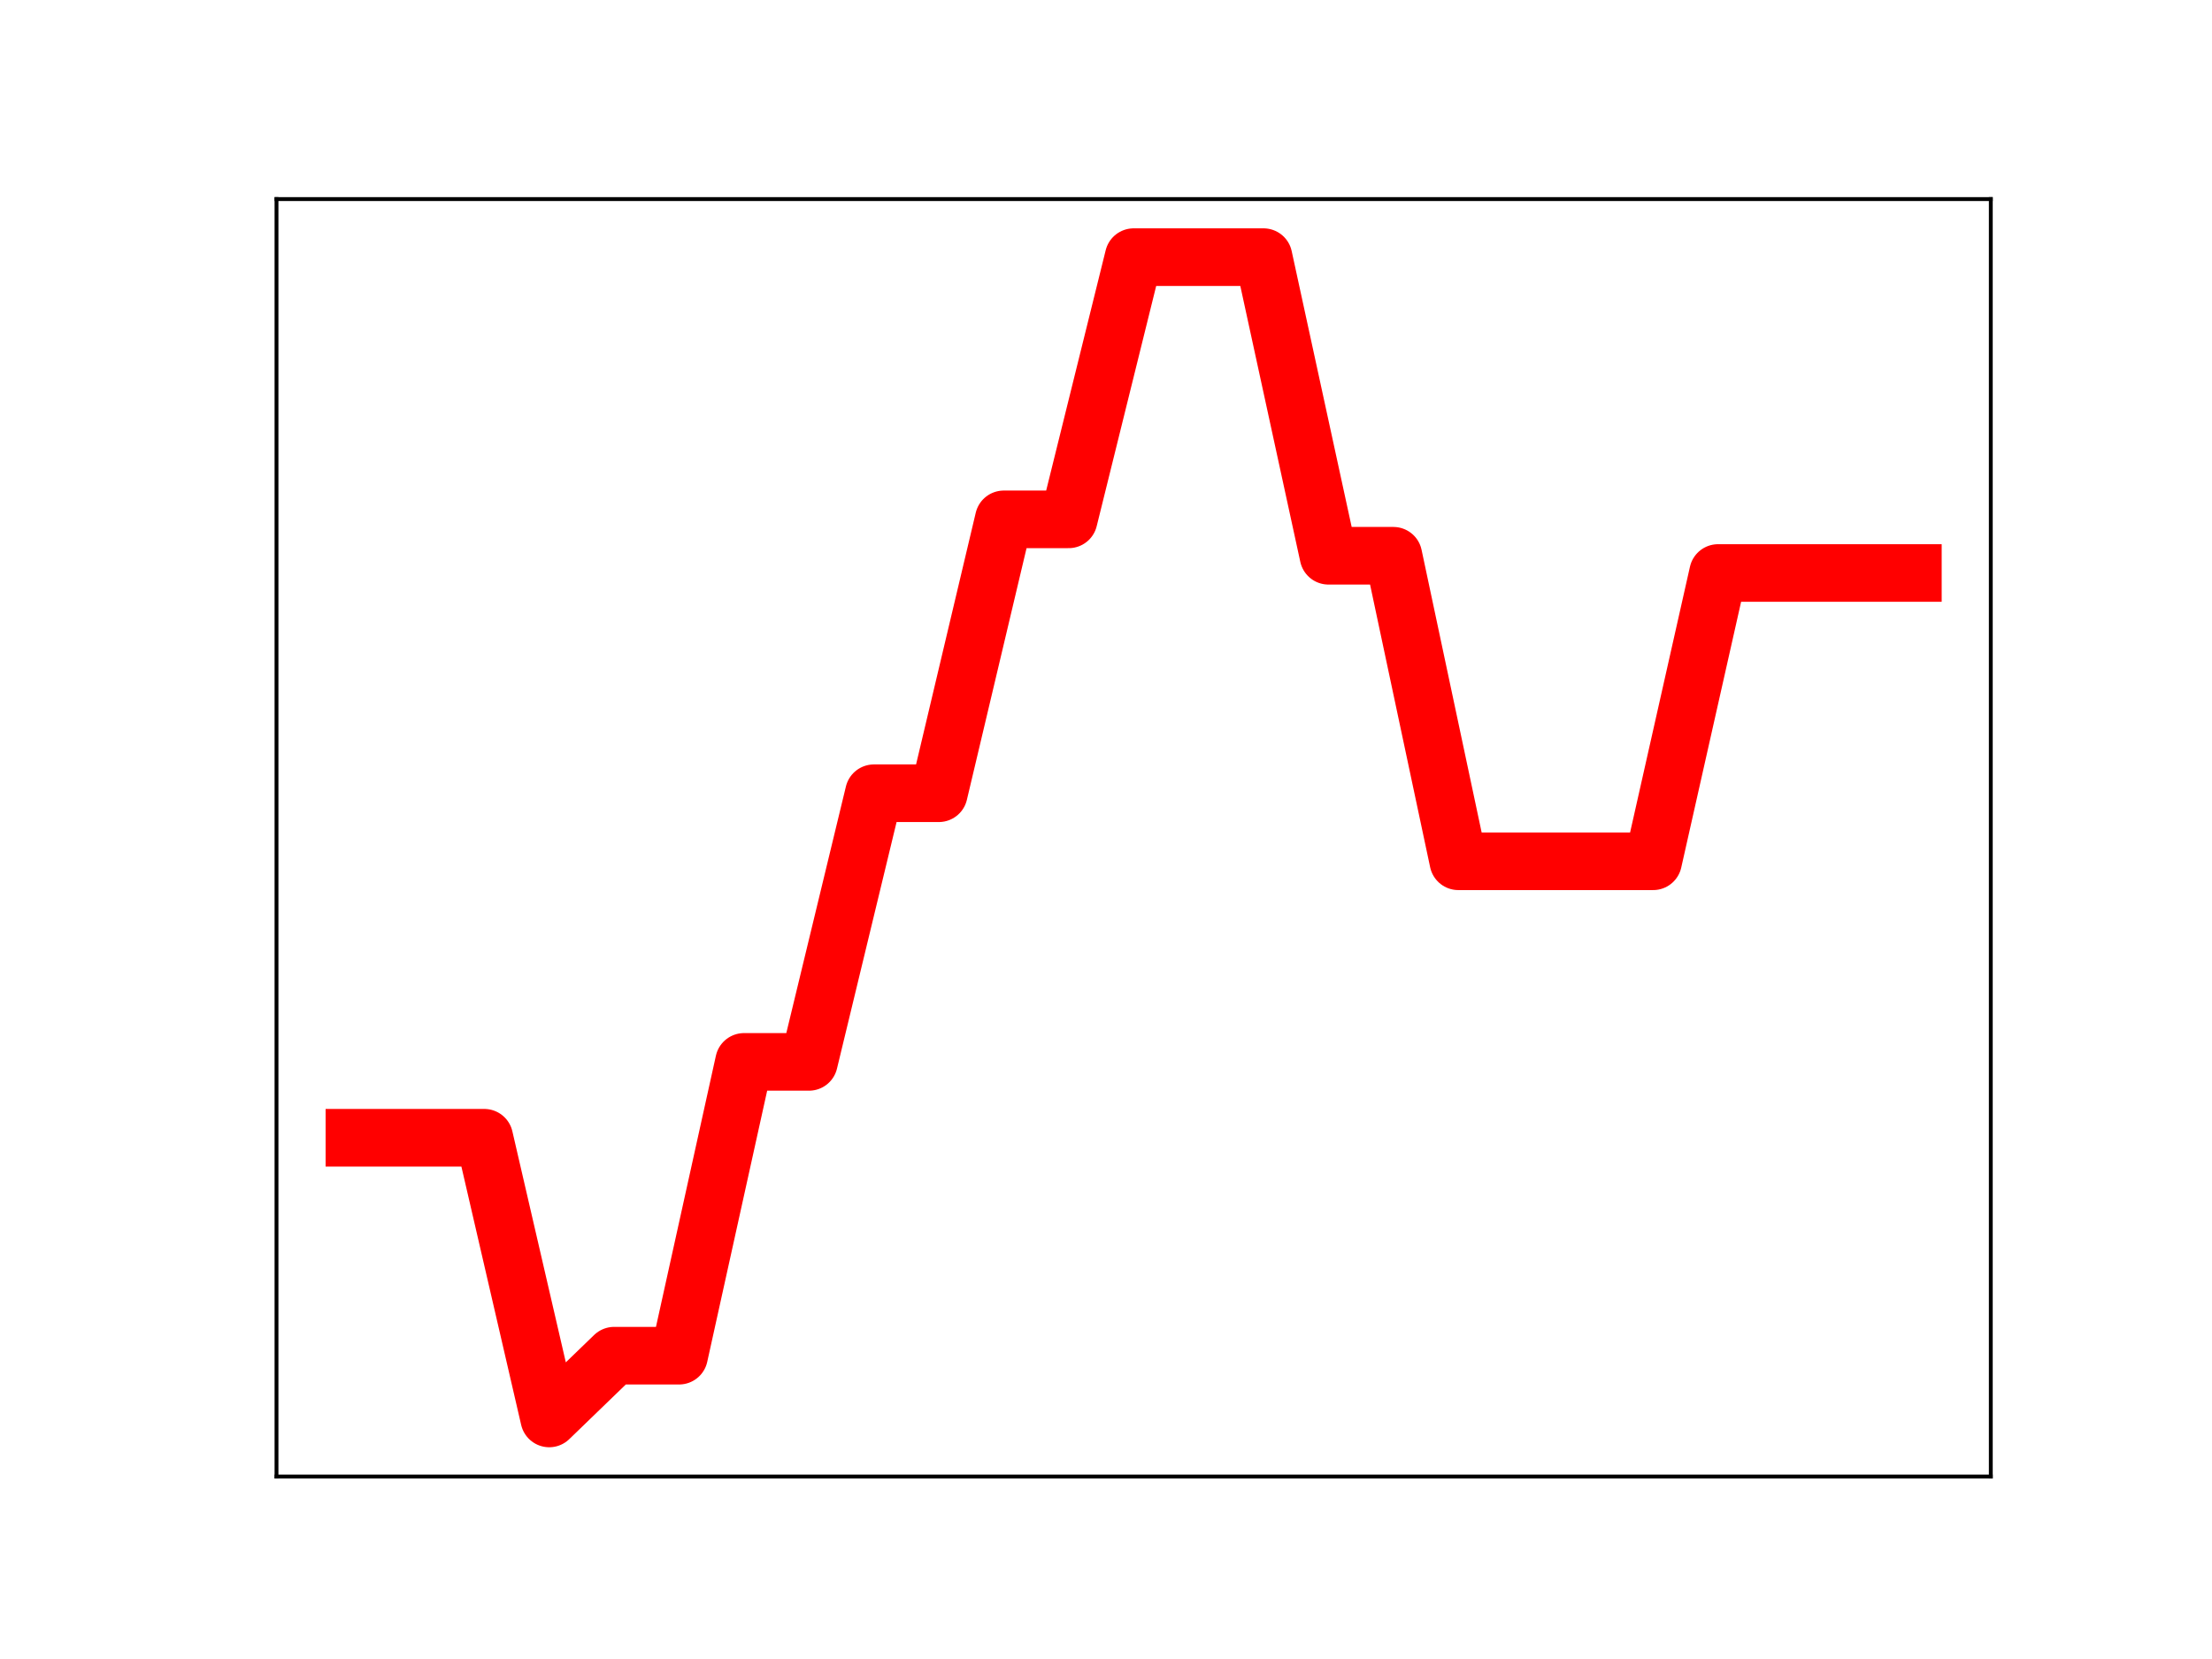 <?xml version="1.0" encoding="utf-8" standalone="no"?>
<!DOCTYPE svg PUBLIC "-//W3C//DTD SVG 1.1//EN"
  "http://www.w3.org/Graphics/SVG/1.1/DTD/svg11.dtd">
<!-- Created with matplotlib (https://matplotlib.org/) -->
<svg height="345.6pt" version="1.1" viewBox="0 0 460.8 345.6" width="460.8pt" xmlns="http://www.w3.org/2000/svg" xmlns:xlink="http://www.w3.org/1999/xlink">
 <defs>
  <style type="text/css">
*{stroke-linecap:butt;stroke-linejoin:round;}
  </style>
 </defs>
 <g id="figure_1">
  <g id="patch_1">
   <path d="M 0 345.6 
L 460.8 345.6 
L 460.8 0 
L 0 0 
z
" style="fill:#ffffff;"/>
  </g>
  <g id="axes_1">
   <g id="patch_2">
    <path d="M 57.6 307.584 
L 414.72 307.584 
L 414.72 41.472 
L 57.6 41.472 
z
" style="fill:#ffffff;"/>
   </g>
   <g id="line2d_1">
    <path clip-path="url(#p746711b706)" d="M 73.833 237.014 
L 87.36 237.014 
L 100.887 237.014 
L 114.415 295.488 
L 127.942 282.413 
L 141.469 282.413 
L 154.996 221.211 
L 168.524 221.211 
L 182.051 165.245 
L 195.578 165.245 
L 209.105 108.19 
L 222.633 108.19 
L 236.16 53.568 
L 249.687 53.568 
L 263.215 53.568 
L 276.742 115.774 
L 290.269 115.774 
L 303.796 179.421 
L 317.324 179.421 
L 330.851 179.421 
L 344.378 179.421 
L 357.905 119.366 
L 371.433 119.366 
L 384.96 119.366 
L 398.487 119.366 
" style="fill:none;stroke:#ff0000;stroke-linecap:square;stroke-width:12;"/>
    <defs>
     <path d="M 0 3 
C 0.796 3 1.559 2.684 2.121 2.121 
C 2.684 1.559 3 0.796 3 0 
C 3 -0.796 2.684 -1.559 2.121 -2.121 
C 1.559 -2.684 0.796 -3 0 -3 
C -0.796 -3 -1.559 -2.684 -2.121 -2.121 
C -2.684 -1.559 -3 -0.796 -3 0 
C -3 0.796 -2.684 1.559 -2.121 2.121 
C -1.559 2.684 -0.796 3 0 3 
z
" id="m6fe0a26766" style="stroke:#ff0000;"/>
    </defs>
    <g clip-path="url(#p746711b706)">
     <use style="fill:#ff0000;stroke:#ff0000;" x="73.833" xlink:href="#m6fe0a26766" y="237.014"/>
     <use style="fill:#ff0000;stroke:#ff0000;" x="87.36" xlink:href="#m6fe0a26766" y="237.014"/>
     <use style="fill:#ff0000;stroke:#ff0000;" x="100.887" xlink:href="#m6fe0a26766" y="237.014"/>
     <use style="fill:#ff0000;stroke:#ff0000;" x="114.415" xlink:href="#m6fe0a26766" y="295.488"/>
     <use style="fill:#ff0000;stroke:#ff0000;" x="127.942" xlink:href="#m6fe0a26766" y="282.413"/>
     <use style="fill:#ff0000;stroke:#ff0000;" x="141.469" xlink:href="#m6fe0a26766" y="282.413"/>
     <use style="fill:#ff0000;stroke:#ff0000;" x="154.996" xlink:href="#m6fe0a26766" y="221.211"/>
     <use style="fill:#ff0000;stroke:#ff0000;" x="168.524" xlink:href="#m6fe0a26766" y="221.211"/>
     <use style="fill:#ff0000;stroke:#ff0000;" x="182.051" xlink:href="#m6fe0a26766" y="165.245"/>
     <use style="fill:#ff0000;stroke:#ff0000;" x="195.578" xlink:href="#m6fe0a26766" y="165.245"/>
     <use style="fill:#ff0000;stroke:#ff0000;" x="209.105" xlink:href="#m6fe0a26766" y="108.19"/>
     <use style="fill:#ff0000;stroke:#ff0000;" x="222.633" xlink:href="#m6fe0a26766" y="108.19"/>
     <use style="fill:#ff0000;stroke:#ff0000;" x="236.16" xlink:href="#m6fe0a26766" y="53.568"/>
     <use style="fill:#ff0000;stroke:#ff0000;" x="249.687" xlink:href="#m6fe0a26766" y="53.568"/>
     <use style="fill:#ff0000;stroke:#ff0000;" x="263.215" xlink:href="#m6fe0a26766" y="53.568"/>
     <use style="fill:#ff0000;stroke:#ff0000;" x="276.742" xlink:href="#m6fe0a26766" y="115.774"/>
     <use style="fill:#ff0000;stroke:#ff0000;" x="290.269" xlink:href="#m6fe0a26766" y="115.774"/>
     <use style="fill:#ff0000;stroke:#ff0000;" x="303.796" xlink:href="#m6fe0a26766" y="179.421"/>
     <use style="fill:#ff0000;stroke:#ff0000;" x="317.324" xlink:href="#m6fe0a26766" y="179.421"/>
     <use style="fill:#ff0000;stroke:#ff0000;" x="330.851" xlink:href="#m6fe0a26766" y="179.421"/>
     <use style="fill:#ff0000;stroke:#ff0000;" x="344.378" xlink:href="#m6fe0a26766" y="179.421"/>
     <use style="fill:#ff0000;stroke:#ff0000;" x="357.905" xlink:href="#m6fe0a26766" y="119.366"/>
     <use style="fill:#ff0000;stroke:#ff0000;" x="371.433" xlink:href="#m6fe0a26766" y="119.366"/>
     <use style="fill:#ff0000;stroke:#ff0000;" x="384.96" xlink:href="#m6fe0a26766" y="119.366"/>
     <use style="fill:#ff0000;stroke:#ff0000;" x="398.487" xlink:href="#m6fe0a26766" y="119.366"/>
    </g>
   </g>
   <g id="patch_3">
    <path d="M 57.6 307.584 
L 57.6 41.472 
" style="fill:none;stroke:#000000;stroke-linecap:square;stroke-linejoin:miter;stroke-width:0.8;"/>
   </g>
   <g id="patch_4">
    <path d="M 414.72 307.584 
L 414.72 41.472 
" style="fill:none;stroke:#000000;stroke-linecap:square;stroke-linejoin:miter;stroke-width:0.8;"/>
   </g>
   <g id="patch_5">
    <path d="M 57.6 307.584 
L 414.72 307.584 
" style="fill:none;stroke:#000000;stroke-linecap:square;stroke-linejoin:miter;stroke-width:0.8;"/>
   </g>
   <g id="patch_6">
    <path d="M 57.6 41.472 
L 414.72 41.472 
" style="fill:none;stroke:#000000;stroke-linecap:square;stroke-linejoin:miter;stroke-width:0.8;"/>
   </g>
  </g>
 </g>
 <defs>
  <clipPath id="p746711b706">
   <rect height="266.112" width="357.12" x="57.6" y="41.472"/>
  </clipPath>
 </defs>
</svg>
